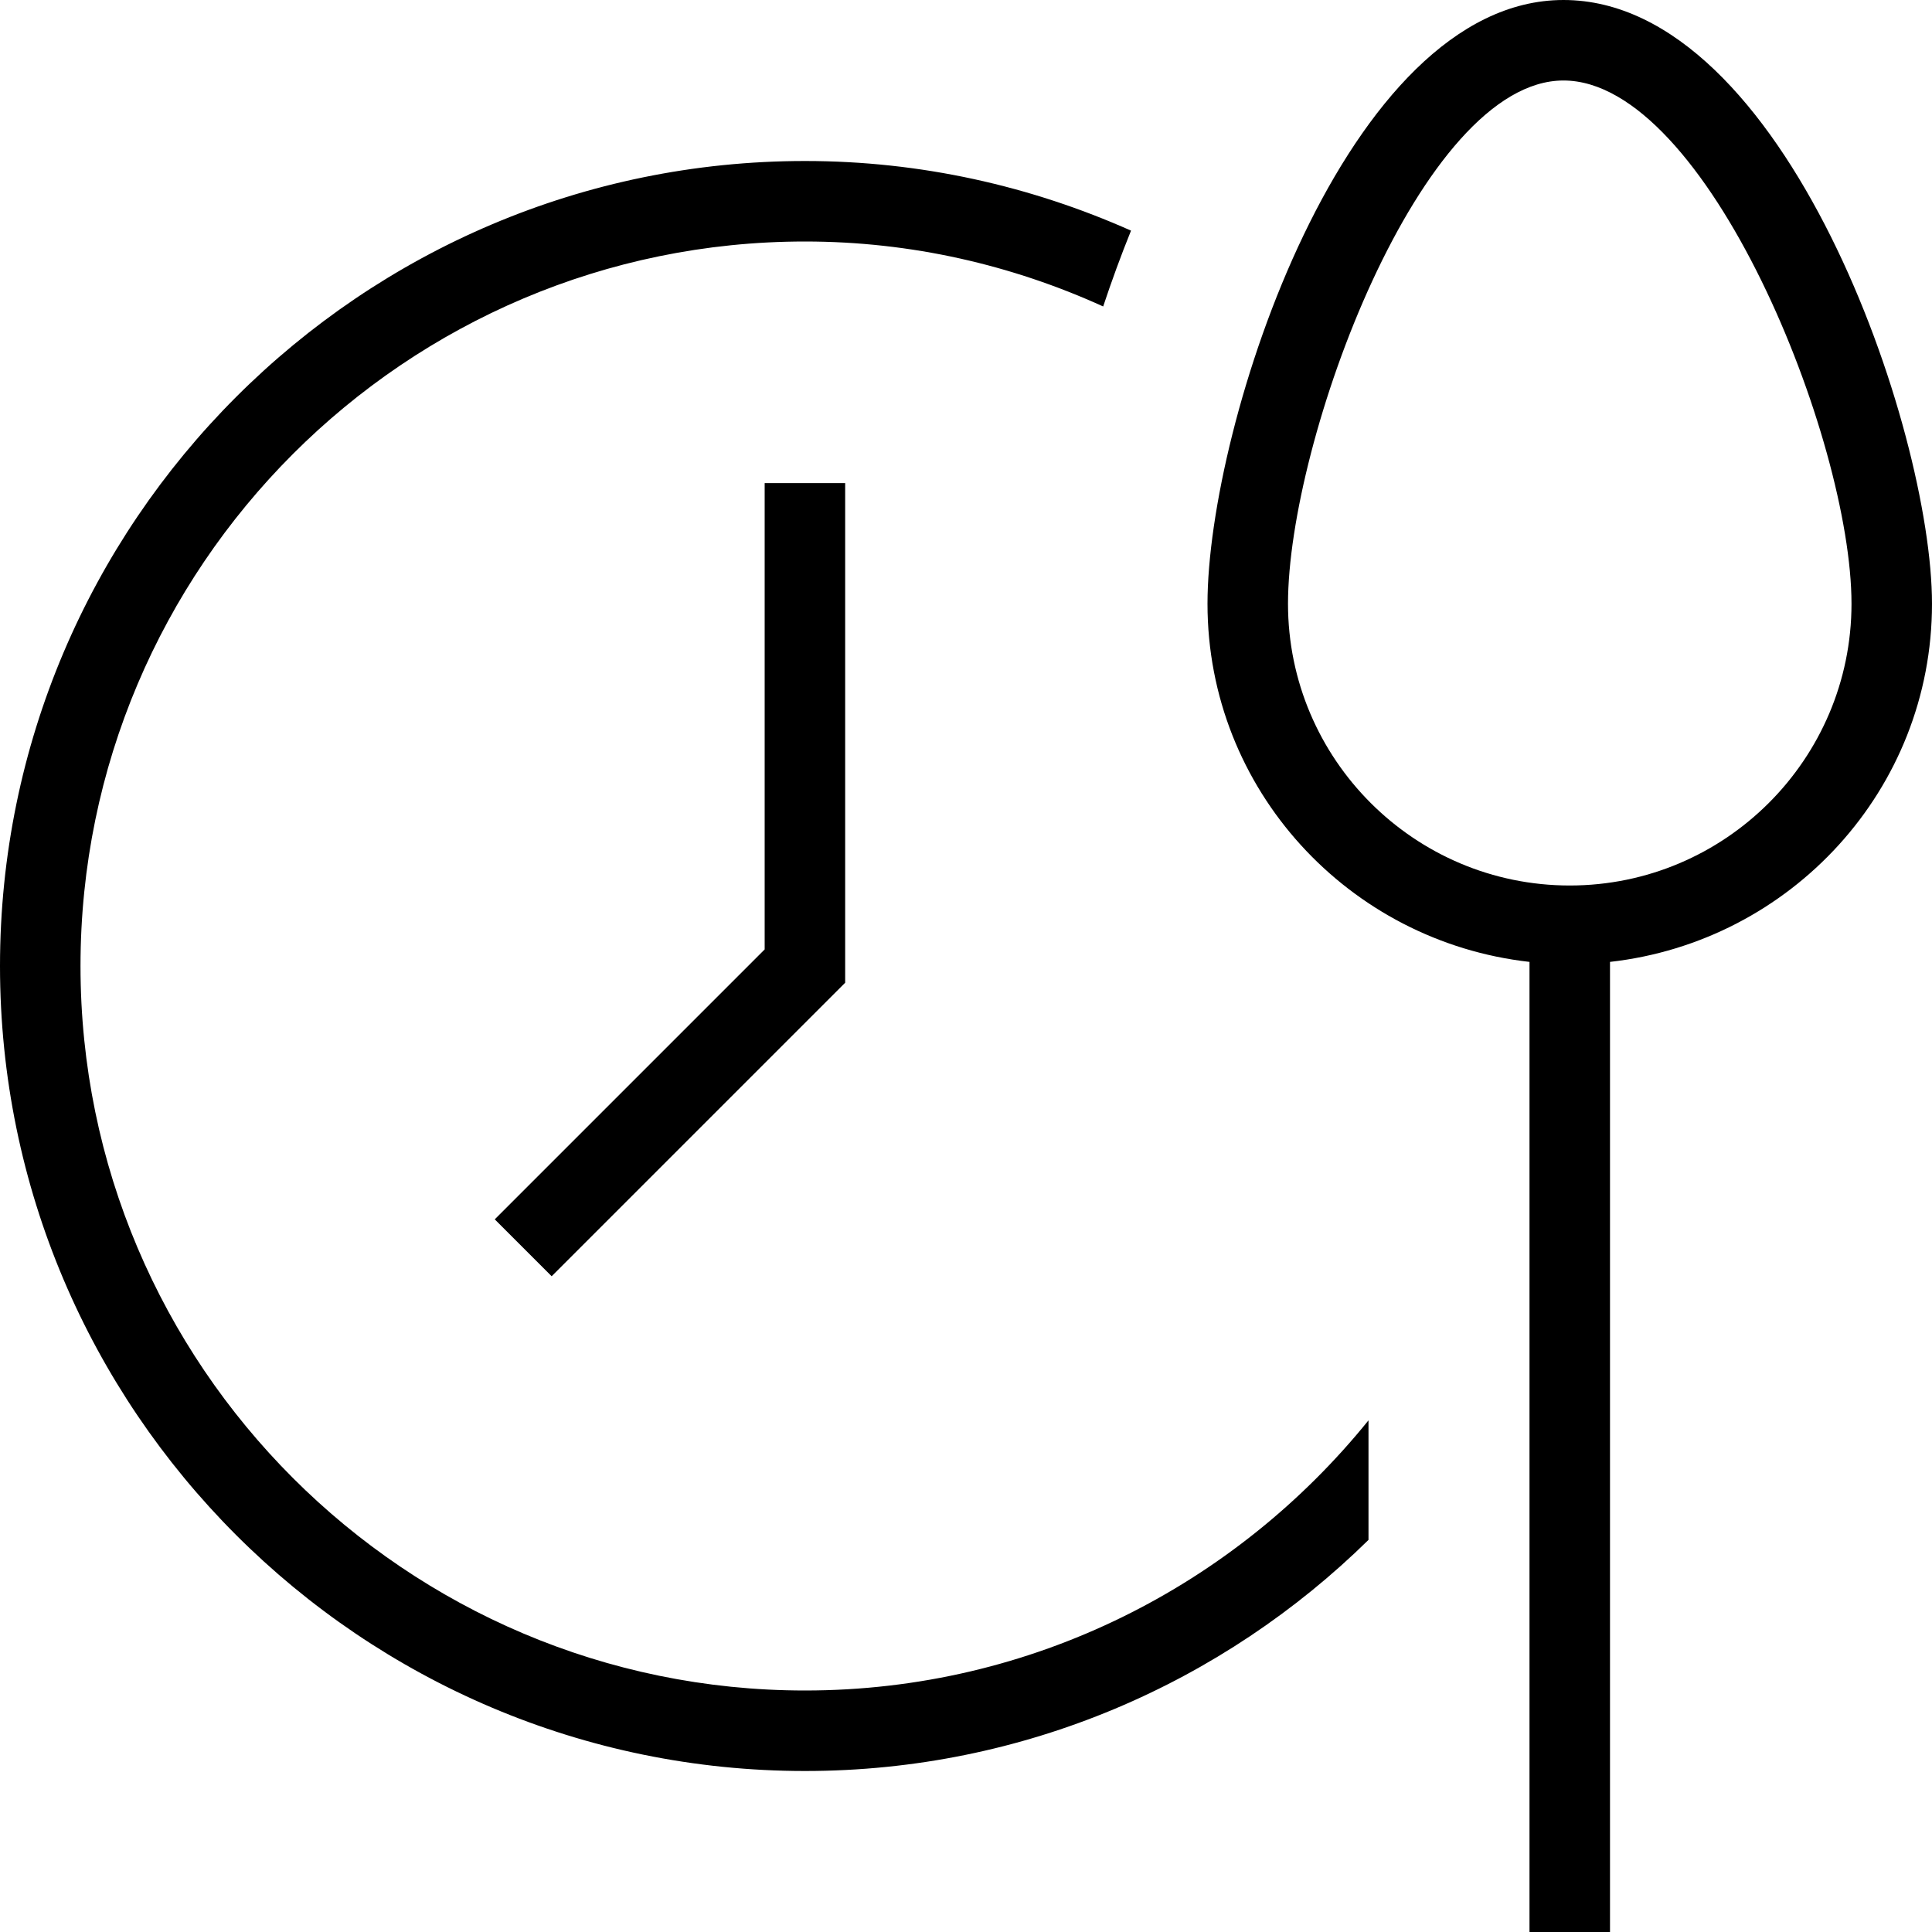 <?xml version="1.0" encoding="UTF-8"?>
<svg xmlns="http://www.w3.org/2000/svg" id="Layer_1" data-name="Layer 1" viewBox="0 0 24 24">
  <path d="m17,17.644v1.485c-1.805,1.773-4.276,2.871-7,2.871C4.486,22,0,17.514,0,12S4.486,2,10,2c1.442,0,2.81.313,4.05.865-.127.314-.242.629-.346.942-1.131-.514-2.383-.807-3.704-.807C5.038,3,1,7.038,1,12s4.038,9,9,9c2.826,0,5.349-1.312,7-3.356Zm3-5.695v12.051h-1v-12.051c-2.244-.252-4-2.139-4-4.449,0-2.226,1.716-7.5,4.422-7.5,2.754,0,4.578,5.337,4.578,7.5,0,2.31-1.756,4.197-4,4.449Zm3-4.449c0-2.043-1.796-6.5-3.578-6.5-1.768,0-3.422,4.469-3.422,6.5,0,1.93,1.57,3.5,3.5,3.5s3.5-1.57,3.5-3.5Zm-13.5,4.293l-3.354,3.354.707.707,3.646-3.646v-6.207h-1v5.793Z"/>
</svg>
